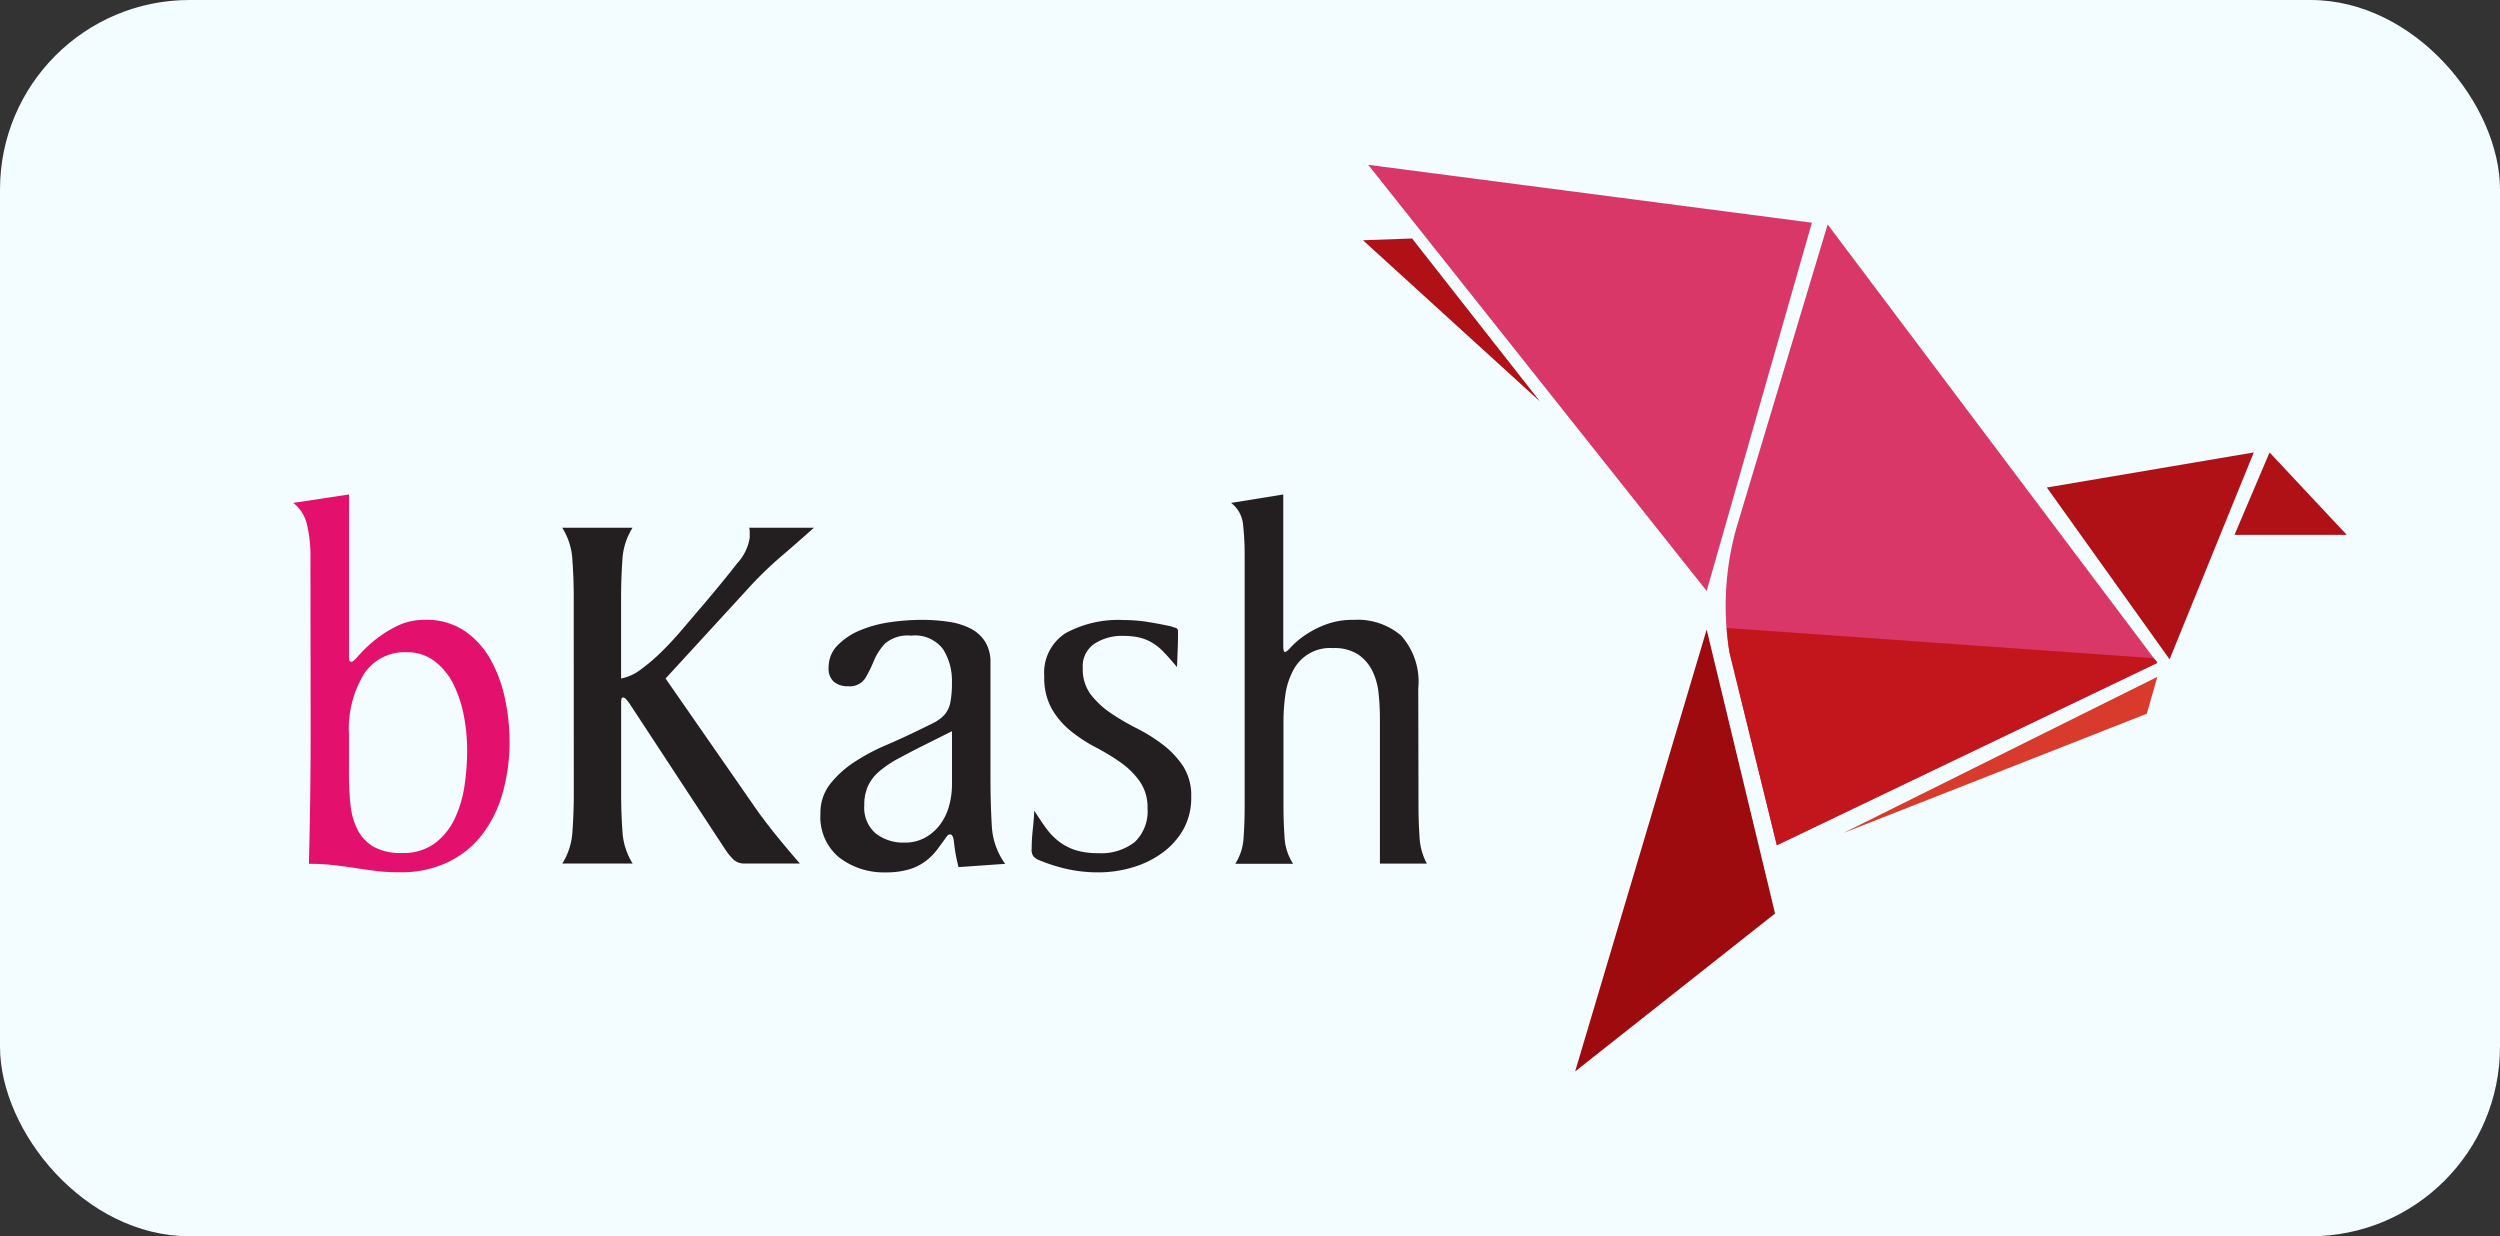 <svg xmlns="http://www.w3.org/2000/svg" width="79.144" height="39.137" viewBox="0 0 79.144 39.137">
  <rect x="0" y="0" width="79.144" height="39.137" fill="#333333" stroke="none"/>
  <g id="Group_714" data-name="Group 714" transform="translate(-288.394 -682.111)">
    <g id="Group_713" data-name="Group 713">
      <rect id="Rectangle_47" data-name="Rectangle 47" width="79.144" height="39.137" rx="6" transform="translate(288.394 682.111)" fill="#f3fcff"/>
    </g>
    <g id="Group_594" data-name="Group 594">
      <g id="Group_592" data-name="Group 592">
        <path id="Path_471" data-name="Path 471" d="M298.222,699.7a4.157,4.157,0,0,0-.107-.969,1.2,1.2,0,0,0-.438-.7l1.766-.267v5.213a.074.074,0,0,0,.084.083c.033,0,.111-.069.232-.209a4.2,4.2,0,0,1,.473-.453,3.735,3.735,0,0,1,.7-.454,1.983,1.983,0,0,1,.921-.211,2.147,2.147,0,0,1,1.262.36,2.676,2.676,0,0,1,.822.92,4.436,4.436,0,0,1,.448,1.238,6.505,6.505,0,0,1,.141,1.328,5.955,5.955,0,0,1-.207,1.589,3.929,3.929,0,0,1-.629,1.322,3.019,3.019,0,0,1-1.085.9,3.431,3.431,0,0,1-1.571.335,6.013,6.013,0,0,1-.729-.041q-.332-.042-.654-.092t-.678-.092a6.913,6.913,0,0,0-.8-.042q.027-1.053.041-2.1t.014-2.1Zm4.861,5.091a3.977,3.977,0,0,0-.331-1.013,2.065,2.065,0,0,0-.6-.735,1.425,1.425,0,0,0-.887-.285,1.538,1.538,0,0,0-1.351.694,3.337,3.337,0,0,0-.473,1.9v1.288a8.768,8.768,0,0,0,.05.954,2.206,2.206,0,0,0,.224.786,1.336,1.336,0,0,0,.5.534,1.751,1.751,0,0,0,.913.2,1.663,1.663,0,0,0,1.036-.309,2.1,2.1,0,0,0,.63-.787,3.689,3.689,0,0,0,.307-1.045,7.584,7.584,0,0,0,.082-1.088A5.776,5.776,0,0,0,303.083,704.794Z" fill="#e3106e"/>
        <path id="Path_472" data-name="Path 472" d="M306.557,701q0-.567-.042-1.158a2.122,2.122,0,0,0-.322-1.025h2.227a2.122,2.122,0,0,0-.323,1.023q-.04.591-.041,1.156v2.595a1.489,1.489,0,0,0,.62-.283,5.839,5.839,0,0,0,.662-.565q.339-.333.67-.724t.646-.757q.678-.8,1.074-1.314a1.538,1.538,0,0,0,.4-.815v-.183a.43.43,0,0,0-.017-.133h2.051q-.578.516-1.084.948a11.96,11.96,0,0,0-1.049,1.031l-2.565,2.795,2.746,3.955q.33.483.728.975t.778.927h-1.738a.508.508,0,0,1-.363-.125,1.9,1.9,0,0,1-.265-.326l-2.977-4.537a1.761,1.761,0,0,0-.125-.175c-.05-.061-.09-.092-.123-.092a.054.054,0,0,0-.059.05.564.564,0,0,0-.008.1v2.919q0,.567.041,1.16a2.137,2.137,0,0,0,.323,1.026h-2.227a2.119,2.119,0,0,0,.322-1.026q.042-.59.042-1.157Z" fill="#231f20"/>
        <path id="Path_473" data-name="Path 473" d="M318.739,709.562a5.1,5.1,0,0,1-.14-.752c-.017-.189-.057-.282-.122-.282a.1.1,0,0,0-.067.016c-.011.012-.023.022-.033.033q-.167.234-.325.443a1.78,1.78,0,0,1-.374.366,1.68,1.68,0,0,1-.515.25,2.54,2.54,0,0,1-.733.092,2.308,2.308,0,0,1-1.463-.467,1.65,1.65,0,0,1-.6-1.386,1.482,1.482,0,0,1,.306-.943,3.169,3.169,0,0,1,.763-.693,6.318,6.318,0,0,1,.979-.526q.522-.225.937-.426c.233-.112.426-.206.58-.284a1.2,1.2,0,0,0,.366-.269.836.836,0,0,0,.182-.386,3.231,3.231,0,0,0,.05-.638,1.871,1.871,0,0,0-.281-1.048,1.115,1.115,0,0,0-1.01-.428,1.1,1.1,0,0,0-.826.25,1.82,1.82,0,0,0-.356.551,4.268,4.268,0,0,1-.273.55.582.582,0,0,1-.546.25.66.66,0,0,1-.447-.142.55.55,0,0,1-.165-.442.983.983,0,0,1,.281-.708,2.132,2.132,0,0,1,.711-.476,3.849,3.849,0,0,1,.952-.258,7.019,7.019,0,0,1,1-.075,5.79,5.79,0,0,1,.843.059,2.268,2.268,0,0,1,.694.209,1.183,1.183,0,0,1,.47.418,1.209,1.209,0,0,1,.173.669v3.678q0,.751.041,1.462a2.249,2.249,0,0,0,.423,1.229Zm-2.625-1.069a1.412,1.412,0,0,0,.922.292,1.3,1.3,0,0,0,.648-.158,1.491,1.491,0,0,0,.474-.416,1.762,1.762,0,0,0,.282-.59,2.571,2.571,0,0,0,.092-.682v-1.68l-.9.45c-.31.154-.582.3-.814.423a3.475,3.475,0,0,0-.59.4,1.355,1.355,0,0,0-.357.467,1.454,1.454,0,0,0-.116.606A1.075,1.075,0,0,0,316.114,708.493Z" fill="#231f20"/>
        <path id="Path_474" data-name="Path 474" d="M322.92,704.091a2.748,2.748,0,0,0,.637.594,7.3,7.3,0,0,0,.828.485,5.3,5.3,0,0,1,.827.518,2.86,2.86,0,0,1,.637.678,1.714,1.714,0,0,1,.256.97,2.053,2.053,0,0,1-.256,1.046,2.381,2.381,0,0,1-.68.744,3.056,3.056,0,0,1-.945.451,3.76,3.76,0,0,1-1.052.151,4.579,4.579,0,0,1-.937-.092,5.486,5.486,0,0,1-.9-.276.612.612,0,0,1-.206-.117.327.327,0,0,1-.075-.25,5.754,5.754,0,0,1,.033-.6c.022-.2.039-.408.051-.62.131.211.258.4.38.566a2.009,2.009,0,0,0,.415.423,1.71,1.71,0,0,0,.523.266,2.361,2.361,0,0,0,.705.092,1.714,1.714,0,0,0,1.154-.351,1.338,1.338,0,0,0,.407-1.069,1.431,1.431,0,0,0-.24-.843,2.467,2.467,0,0,0-.6-.6,6.7,6.7,0,0,0-.794-.484,4.819,4.819,0,0,1-.794-.518,2.512,2.512,0,0,1-.6-.7,2,2,0,0,1-.241-1.028,1.488,1.488,0,0,1,.67-1.369,3.481,3.481,0,0,1,1.844-.418,4.85,4.85,0,0,1,.753.059c.248.039.5.087.752.142a.8.8,0,0,0,.124.042.107.107,0,0,1,.091.109c0,.156,0,.341-.009.552s-.014.406-.024.585q-.249-.3-.439-.495a1.7,1.7,0,0,0-.388-.3,1.425,1.425,0,0,0-.414-.151,2.626,2.626,0,0,0-.5-.042,1.567,1.567,0,0,0-.861.243.851.851,0,0,0-.38.777A1.335,1.335,0,0,0,322.92,704.091Z" fill="#231f20"/>
        <path id="Path_475" data-name="Path 475" d="M333.3,707.647c0,.312.012.632.033.961a1.987,1.987,0,0,0,.232.843h-1.486v-4.585a7.737,7.737,0,0,0-.042-.8,2.053,2.053,0,0,0-.2-.72,1.357,1.357,0,0,0-.45-.518,1.379,1.379,0,0,0-.793-.2,1.309,1.309,0,0,0-1.276.737,2.289,2.289,0,0,0-.234.754,6.013,6.013,0,0,0-.058.836v2.694q0,.468.034.963a1.677,1.677,0,0,0,.272.845H327.5a1.715,1.715,0,0,0,.264-.843q.033-.492.033-.96V699.7a8.887,8.887,0,0,0-.049-.968.974.974,0,0,0-.381-.7l1.652-.267v4.721c0,.065,0,.127.007.182s.02.084.048.084.1-.053.192-.159a2.568,2.568,0,0,1,.409-.35,3.082,3.082,0,0,1,.659-.35,2.453,2.453,0,0,1,.925-.159,2.112,2.112,0,0,1,1.492.5,2.186,2.186,0,0,1,.542,1.669Z" fill="#231f20"/>
      </g>
      <g id="Group_593" data-name="Group 593">
        <path id="Path_476" data-name="Path 476" d="M331.709,687.329l14.045,1.832-3.331,11.658Z" fill="#d83768"/>
        <path id="Path_477" data-name="Path 477" d="M346.253,689.217l10.437,13.878-12.046,5.774-1.5-6.107a9.117,9.117,0,0,1,.222-3.941Z" fill="#d83768"/>
        <path id="Path_478" data-name="Path 478" d="M357.078,702.984l-3.886-5.44,6.551-1.11Z" fill="#b01117"/>
        <path id="Path_479" data-name="Path 479" d="M360.243,696.434l2.443,2.609h-3.553Z" fill="#b01117"/>
        <path id="Path_480" data-name="Path 480" d="M346.753,708.48l9.937-4.941-.333,1.166Z" fill="#d83a2b"/>
        <path id="Path_481" data-name="Path 481" d="M342.423,702.041l-4.164,13.989,6.329-5Z" fill="#9d0b0f"/>
        <path id="Path_482" data-name="Path 482" d="M337.149,694.824l-4.052-5.163-1.554.056Z" fill="#b01117"/>
        <path id="Path_483" data-name="Path 483" d="M343.056,701.991c.036.468.089.771.089.771l1.5,6.107,12.046-5.774-.11-.146Z" fill="#c3161c"/>
      </g>
    </g>
  </g>
</svg>
